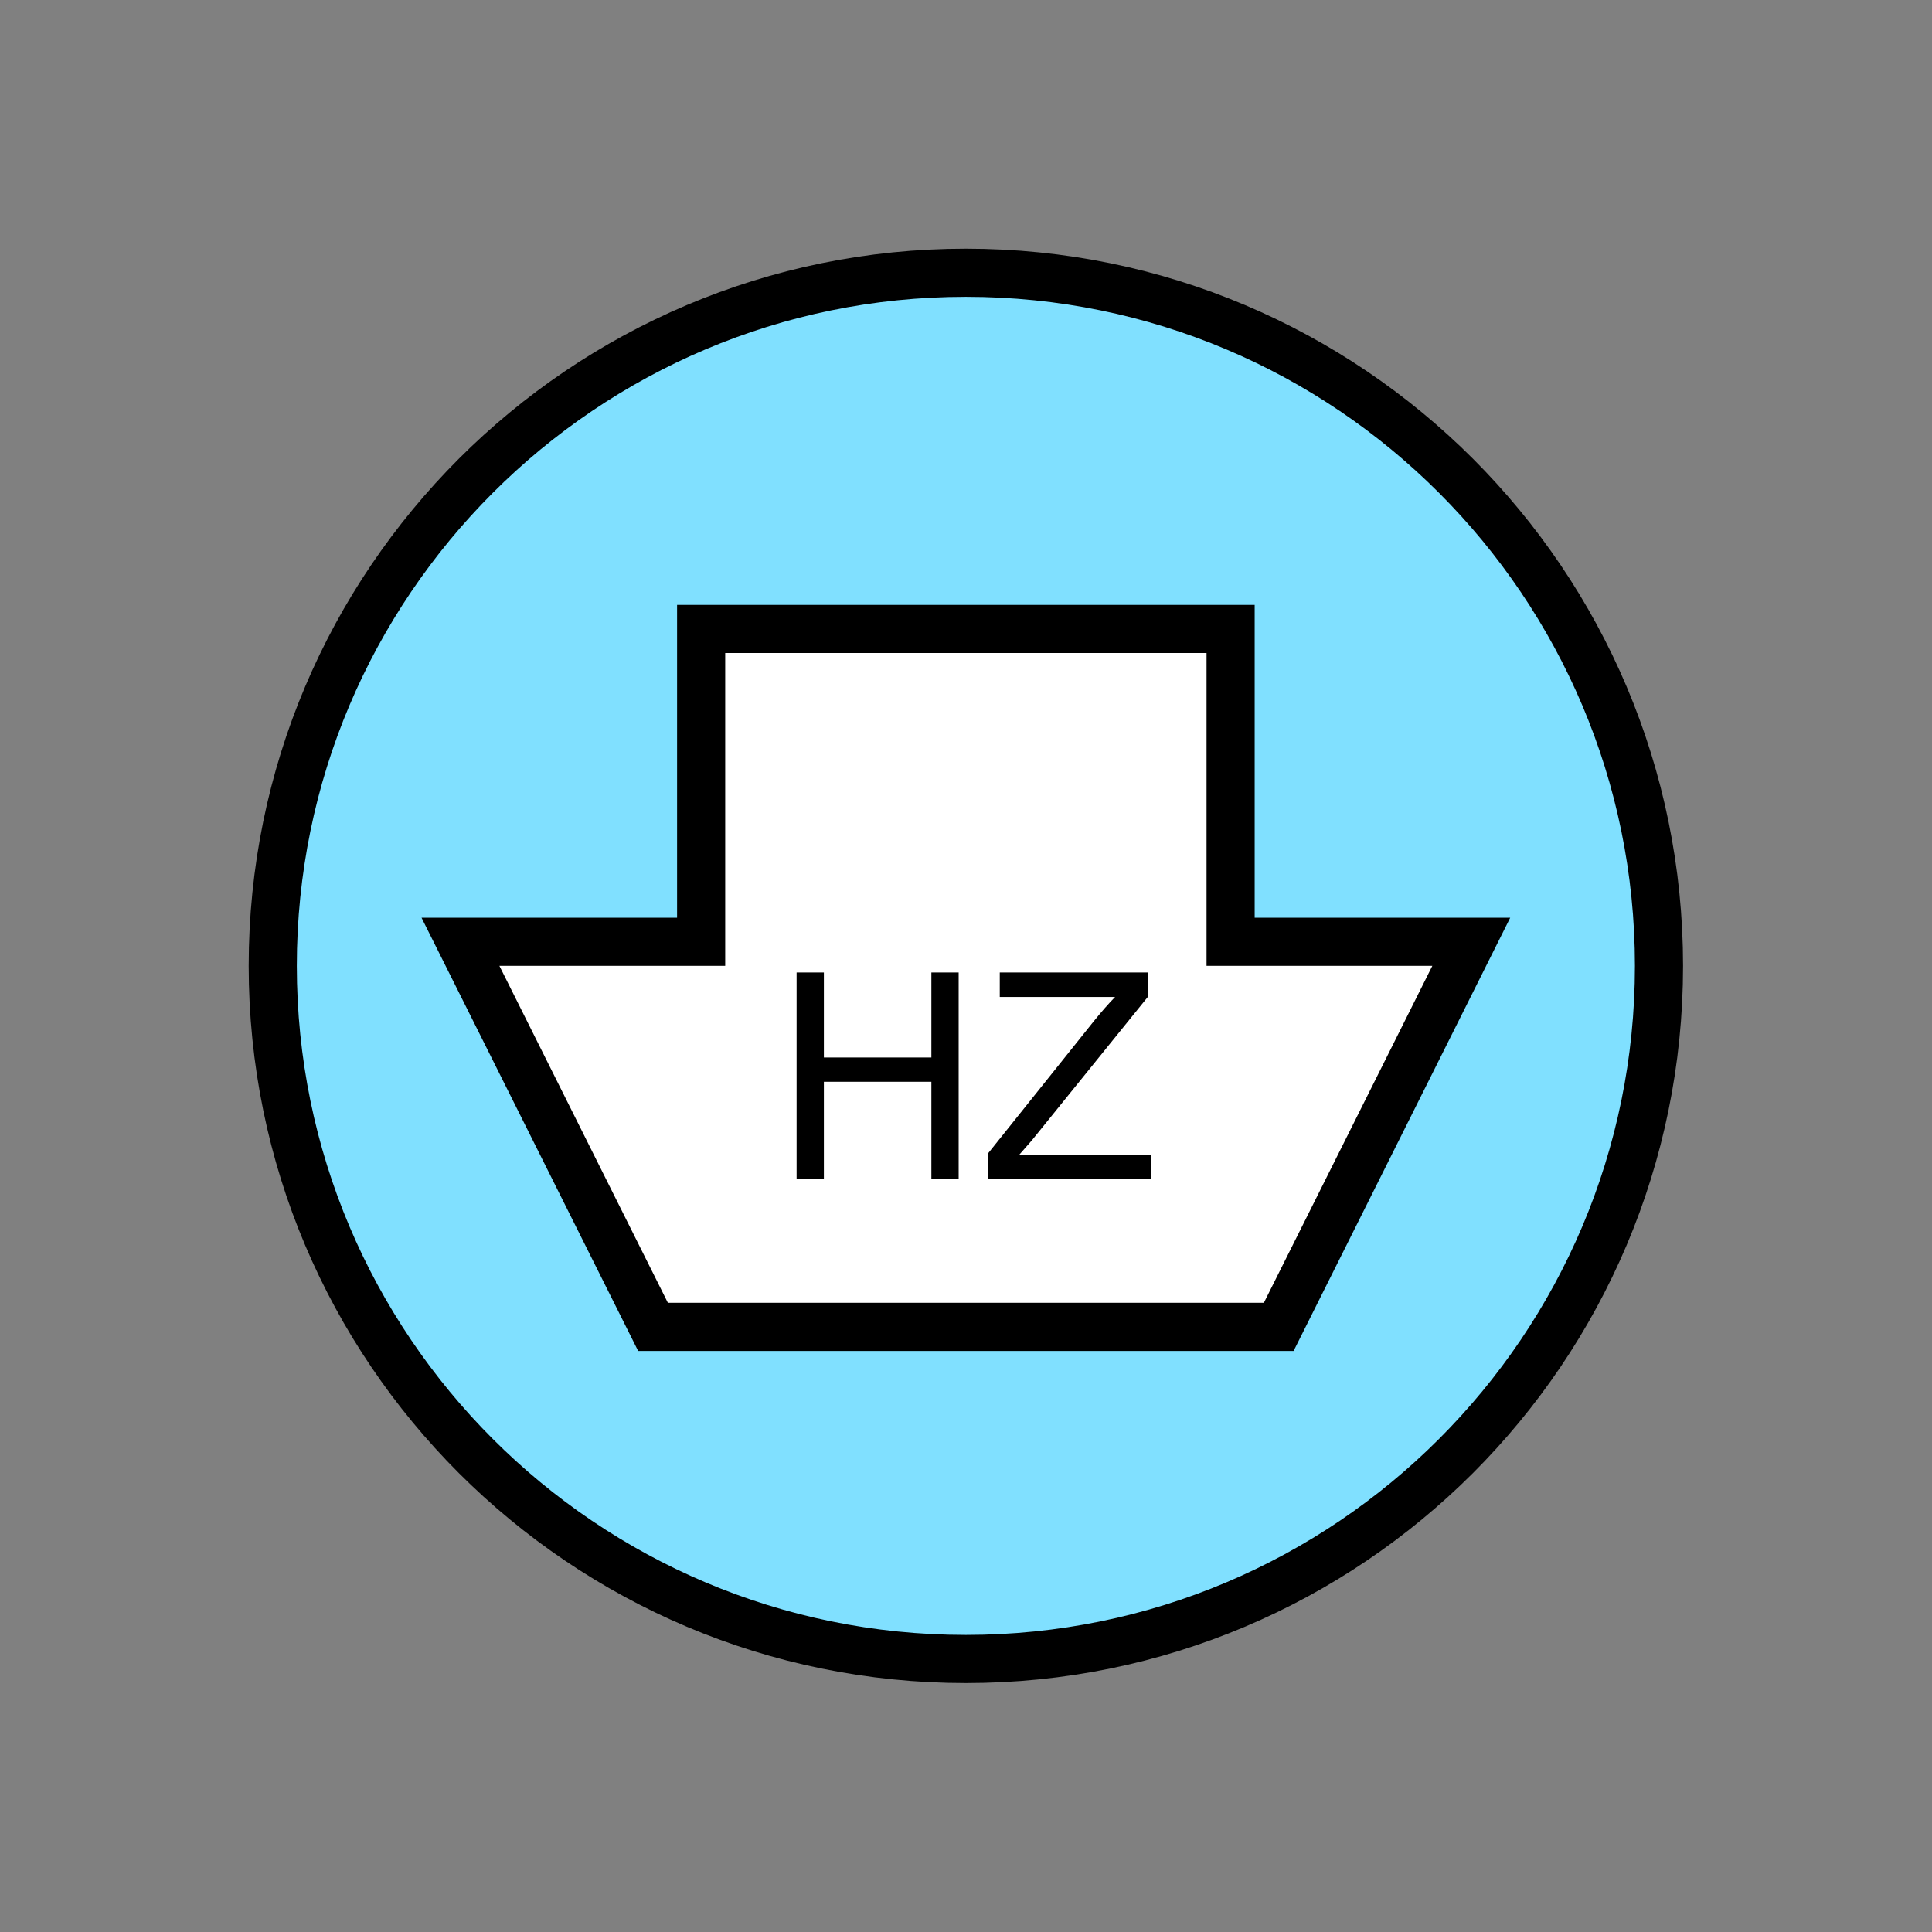 <?xml version="1.0" encoding="UTF-8" standalone="no"?>
<svg
   xmlns:dc="http://purl.org/dc/elements/1.1/"
   xmlns:cc="http://creativecommons.org/ns#"
   xmlns:rdf="http://www.w3.org/1999/02/22-rdf-syntax-ns#"
   xmlns:svg="http://www.w3.org/2000/svg"
   xmlns="http://www.w3.org/2000/svg"
   id="svg15"
   height="101.85mm"
   width="101.85mm"
   version="1.0">
  <rect width="100%" height="100%" fill="#808080" stroke="none"/>
  <defs
     id="defs3">
    <pattern
       y="0"
       x="0"
       height="6"
       width="6"
       patternUnits="userSpaceOnUse"
       id="EMFhbasepattern" />
  </defs>
  <path
     id="path5"
     d="  M 330.548,192.447   C 330.548,268.73 268.73,330.548 192.447,330.548   C 116.203,330.548 54.345,268.73 54.345,192.447   C 54.345,116.203 116.203,54.345 192.447,54.345   C 268.73,54.345 330.548,116.203 330.548,192.447   z "
     style="fill:#80e0ff;fill-rule:evenodd;fill-opacity:1;stroke:none;" />
  <path
     id="path7"
     d="  M 330.548,192.447   C 330.548,268.73 268.73,330.548 192.447,330.548   C 116.203,330.548 54.345,268.73 54.345,192.447   C 54.345,116.203 116.203,54.345 192.447,54.345   C 268.73,54.345 330.548,116.203 330.548,192.447  "
     style="fill:none;stroke:#000000;stroke-width:9.59px;stroke-linecap:butt;stroke-linejoin:miter;stroke-miterlimit:10;stroke-dasharray:none;stroke-opacity:1;" />
  <path
     id="path9"
     d="  M 130.109,264.374   L 130.109,264.374   L 91.748,187.651   L 139.7,187.651   L 139.7,125.314   L 245.194,125.314   L 245.194,187.651   L 293.145,187.651   L 254.784,264.374   z "
     style="fill:#ffffff;fill-rule:evenodd;fill-opacity:1;stroke:none;" />
  <path
     id="path11"
     d="  M 130.109,264.374   L 130.109,264.374   L 91.748,187.651   L 139.7,187.651   L 139.7,125.314   L 245.194,125.314   L 245.194,187.651   L 293.145,187.651   L 254.784,264.374   z "
     style="fill:none;stroke:#000000;stroke-width:9.59px;stroke-linecap:butt;stroke-linejoin:miter;stroke-miterlimit:10;stroke-dasharray:none;stroke-opacity:1;" />
  <path
     id="path13"
     d="  M 158.72,234.964   L 158.72,193.765   L 164.155,193.765   L 164.155,210.708   L 185.573,210.708   L 185.573,193.765   L 191.008,193.765   L 191.008,234.964   L 185.573,234.964   L 185.573,215.543   L 164.155,215.543   L 164.155,234.964   z  M 196.802,234.964   L 196.802,229.889   L 217.901,203.515   C 219.419,201.637 220.818,200.039 222.177,198.64   L 199.2,198.64   L 199.2,193.765   L 228.69,193.765   L 228.69,198.64   L 205.593,227.212   L 203.076,230.089   L 229.369,230.089   L 229.369,234.964   z "
     style="fill:#000000;fill-rule:evenodd;fill-opacity:1;stroke:none;" />
</svg>
